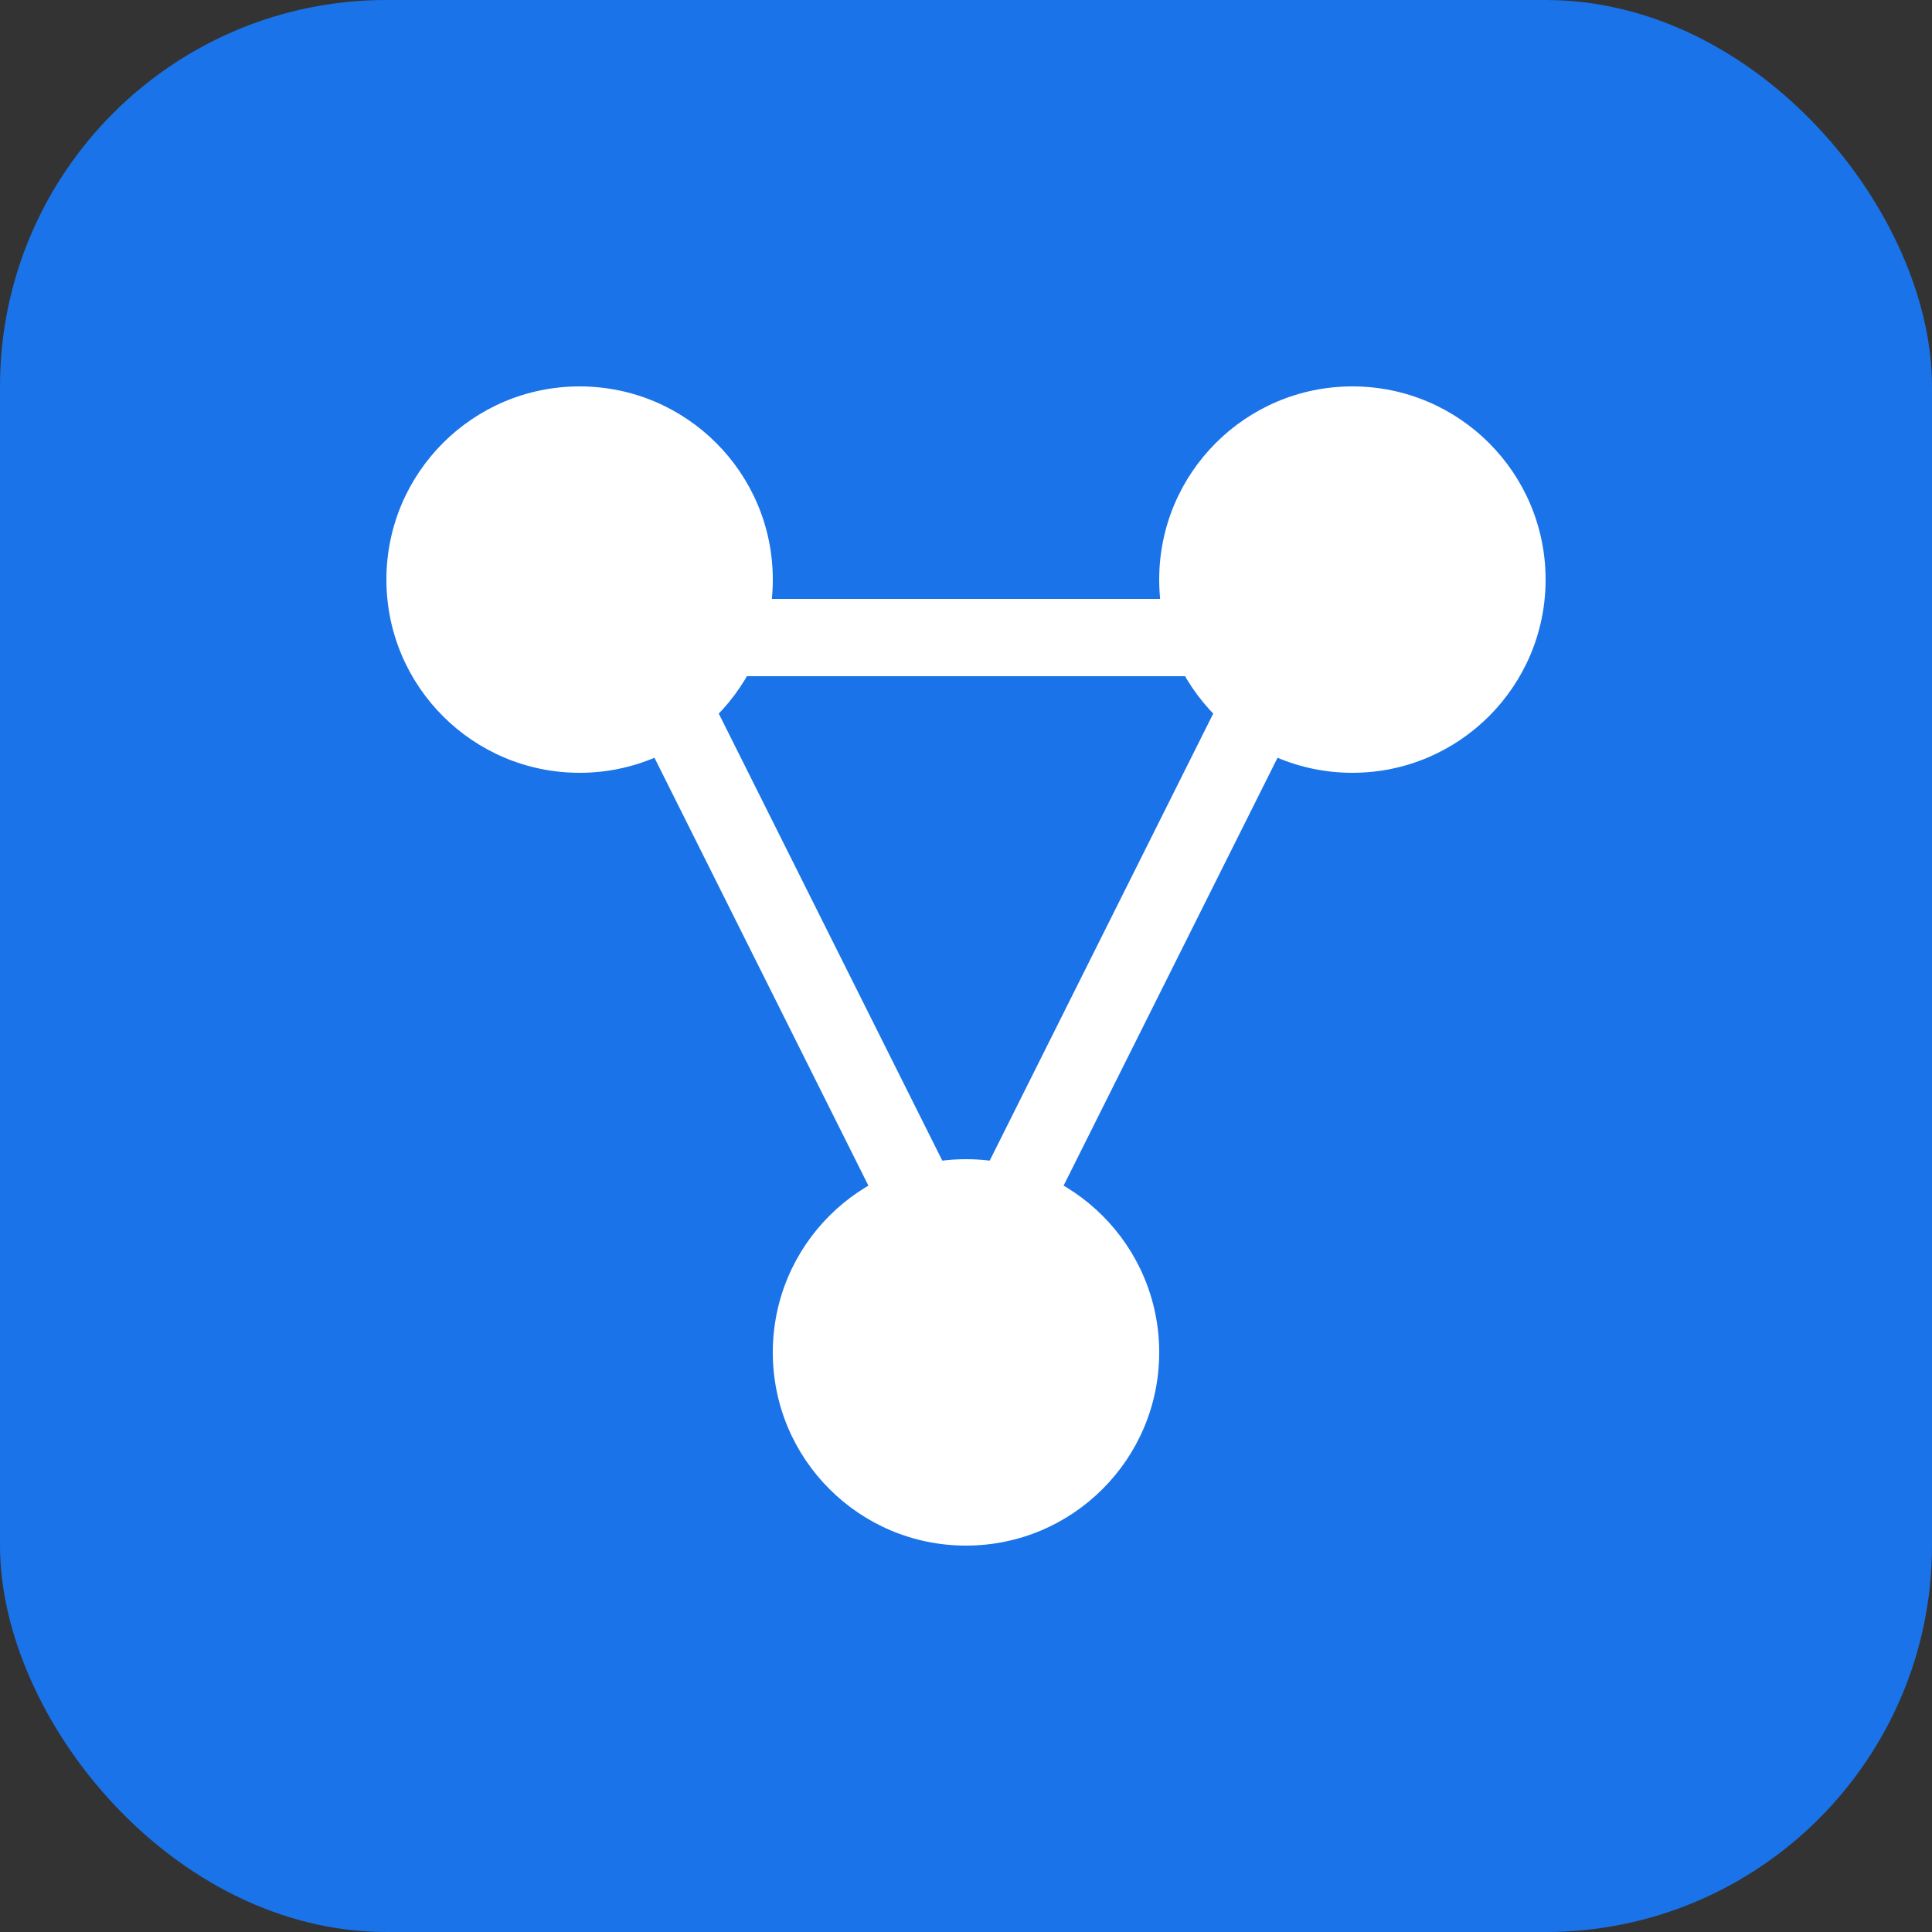 <svg
  xmlns="http://www.w3.org/2000/svg"
  width="100"
  height="100"
  viewBox="0 0 100 100"
  fill="none"
>
  <rect x="0" y="0" width="100" height="100" fill="#333333" stroke="none"/>
  <rect width="100" height="100" rx="20" fill="#1A73E8" />
  <circle cx="30" cy="30" r="10" fill="#FFF" />
  <circle cx="70" cy="30" r="10" fill="#FFF" />
  <circle cx="50" cy="70" r="10" fill="#FFF" />
  <line x1="33" y1="33" x2="67" y2="33" stroke="#FFF" stroke-width="4" />
  <line x1="33" y1="33" x2="50" y2="67" stroke="#FFF" stroke-width="4" />
  <line x1="67" y1="33" x2="50" y2="67" stroke="#FFF" stroke-width="4" />
</svg>
